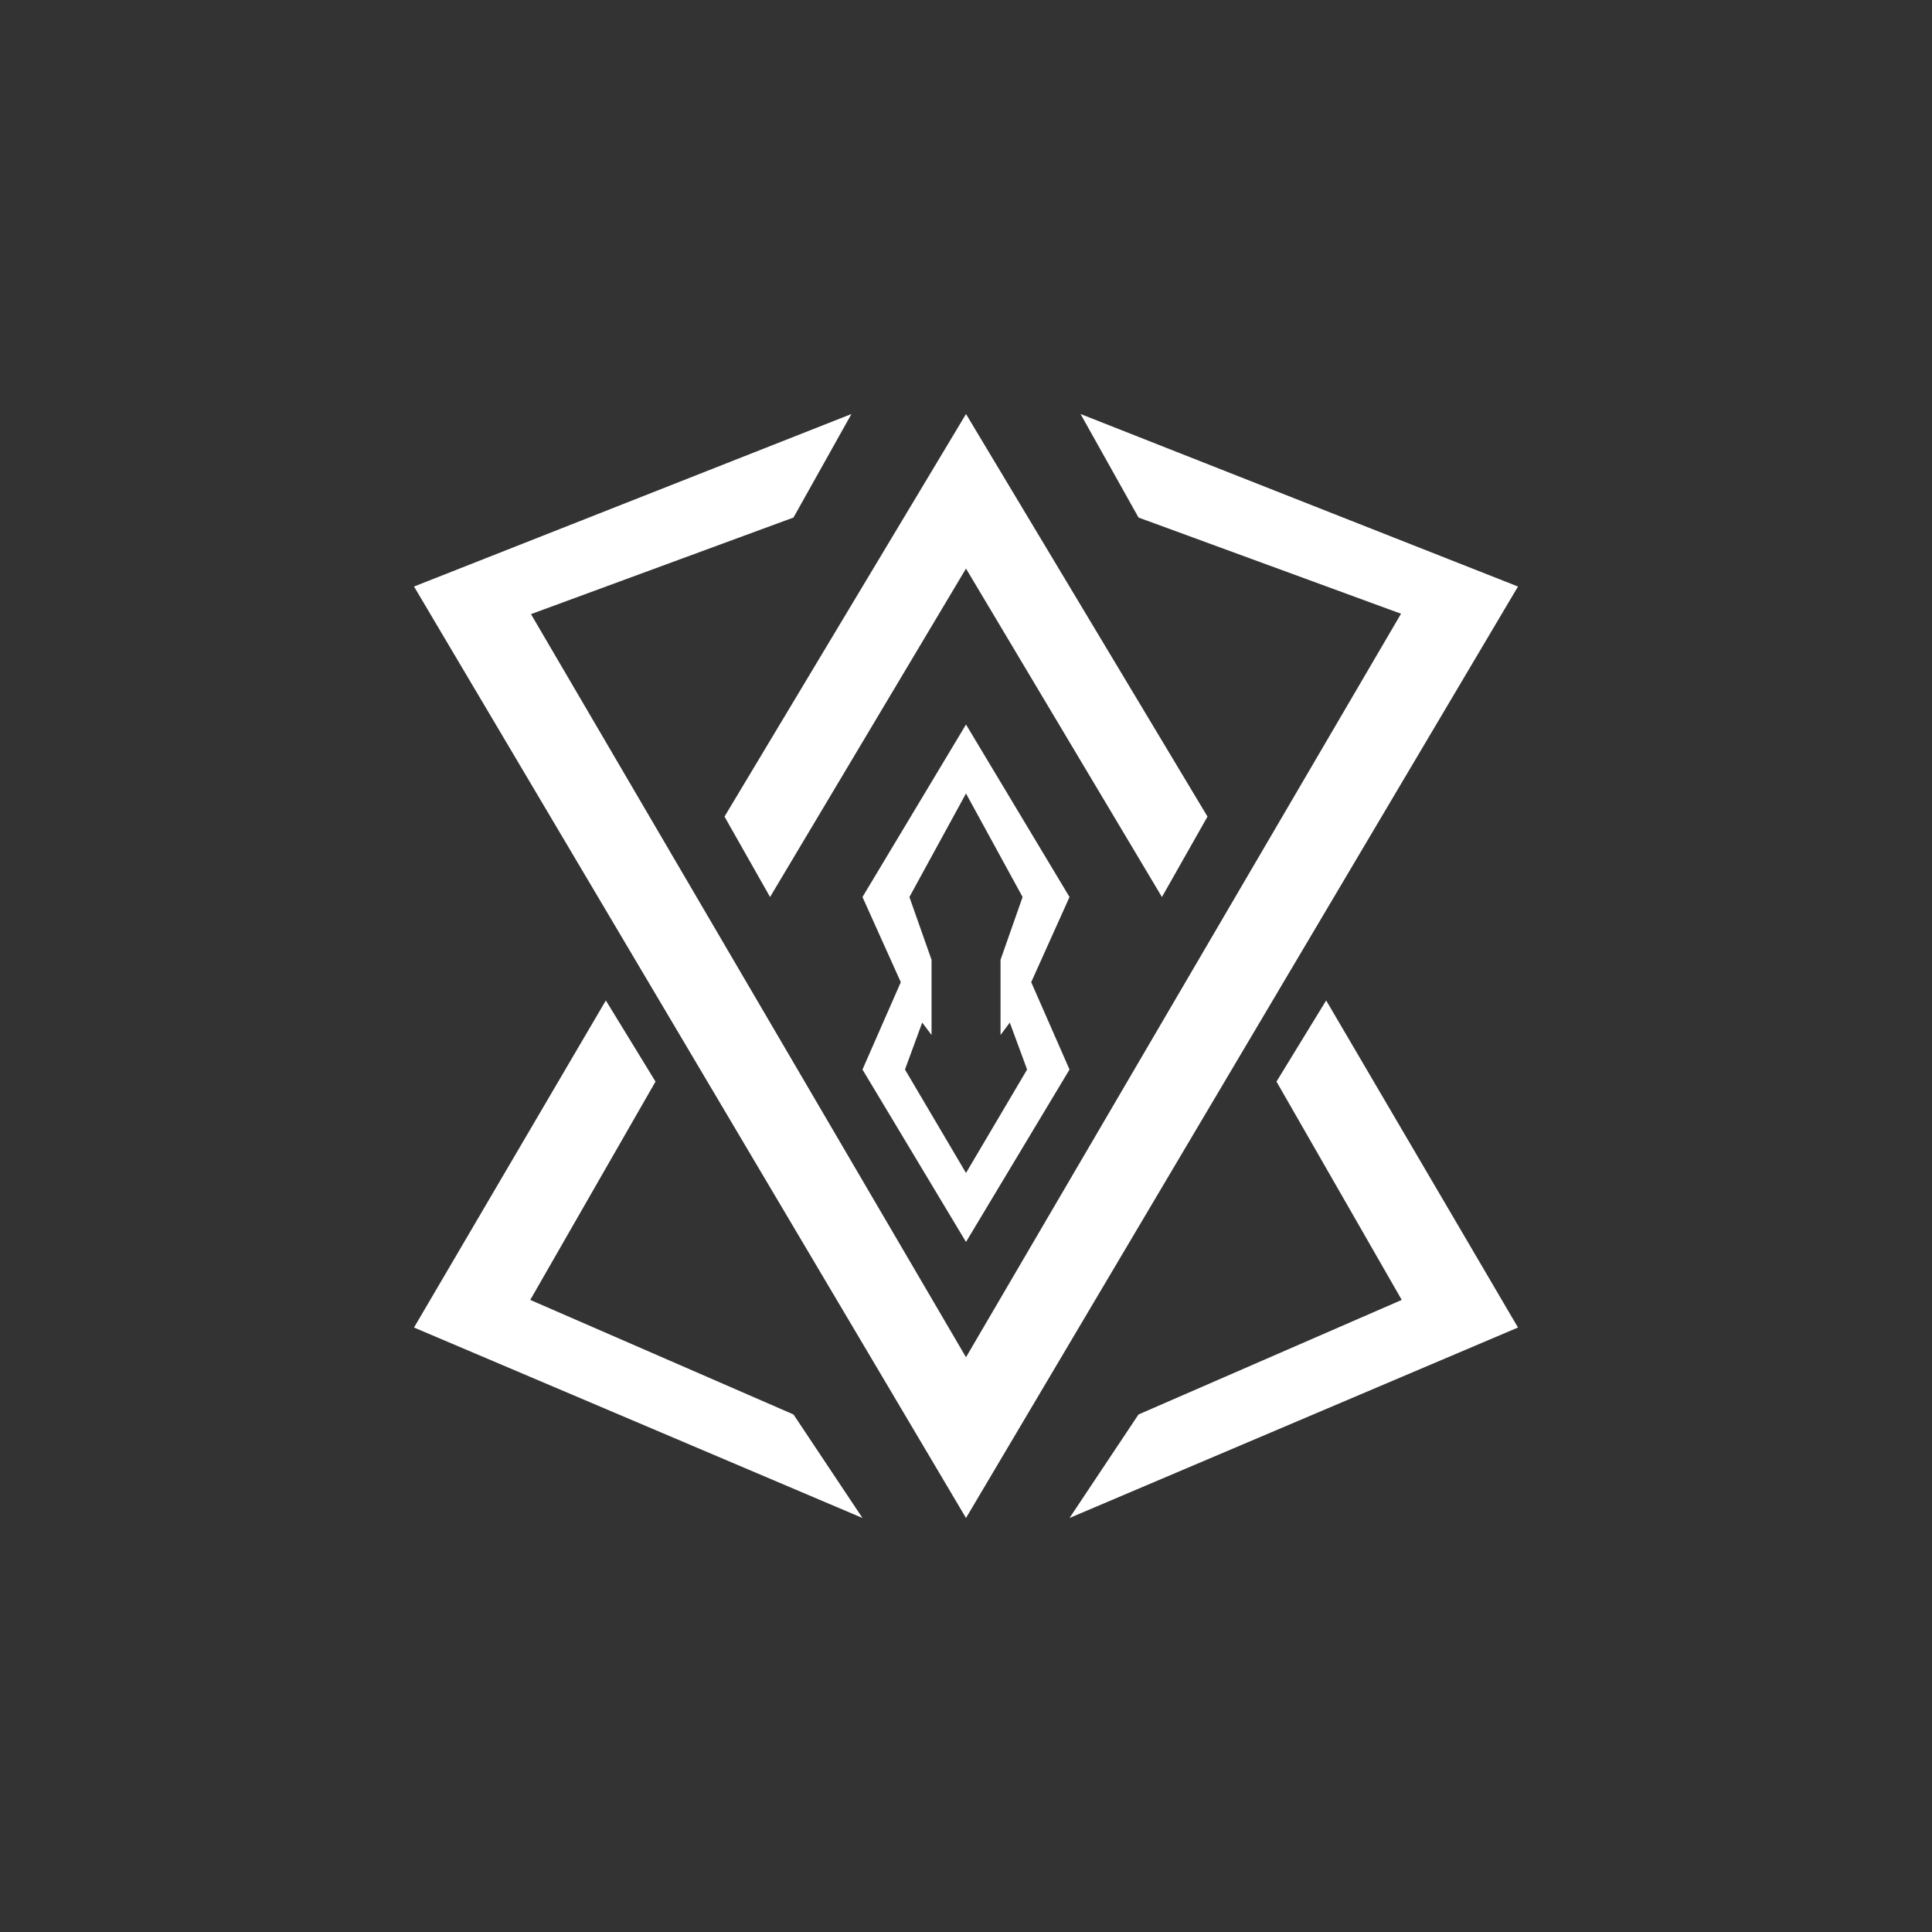 <svg width="24" height="24" viewBox="0 0 24 24" fill="none" xmlns="http://www.w3.org/2000/svg">
<rect x="0" y="0" width="24" height="24" fill="#333333" stroke="none"/>
<path d="M8.143 13.436L7.526 12.428L5.143 16.491L10.714 18.857L9.857 17.571L6.587 16.148L8.143 13.436ZM15.857 13.436L16.474 12.428L18.857 16.491L13.286 18.857L14.143 17.571L17.413 16.148L15.857 13.436Z" fill="white"/>
<path d="M10.714 11.143L12 9L13.286 11.143L12.81 12.201L13.286 13.286L12 15.428L10.714 13.286L11.19 12.201L10.714 11.143ZM12 14.571L12.759 13.286L12.544 12.703L12.429 12.857V11.923L12.703 11.143L12 9.857L11.297 11.143L11.572 11.923V12.857L11.456 12.703L11.242 13.286L12 14.571Z" fill="white"/>
<path d="M9 10.144L12 5.143L15 10.144L14.434 11.143L12 7.063L9.566 11.143L9 10.144Z" fill="white"/>
<path d="M5.143 7.286L12 18.857L18.857 7.286L13.423 5.143L14.143 6.429L17.404 7.624L12 16.86L6.596 7.629L9.857 6.429L10.577 5.143L5.143 7.286Z" fill="white"/>
</svg>
